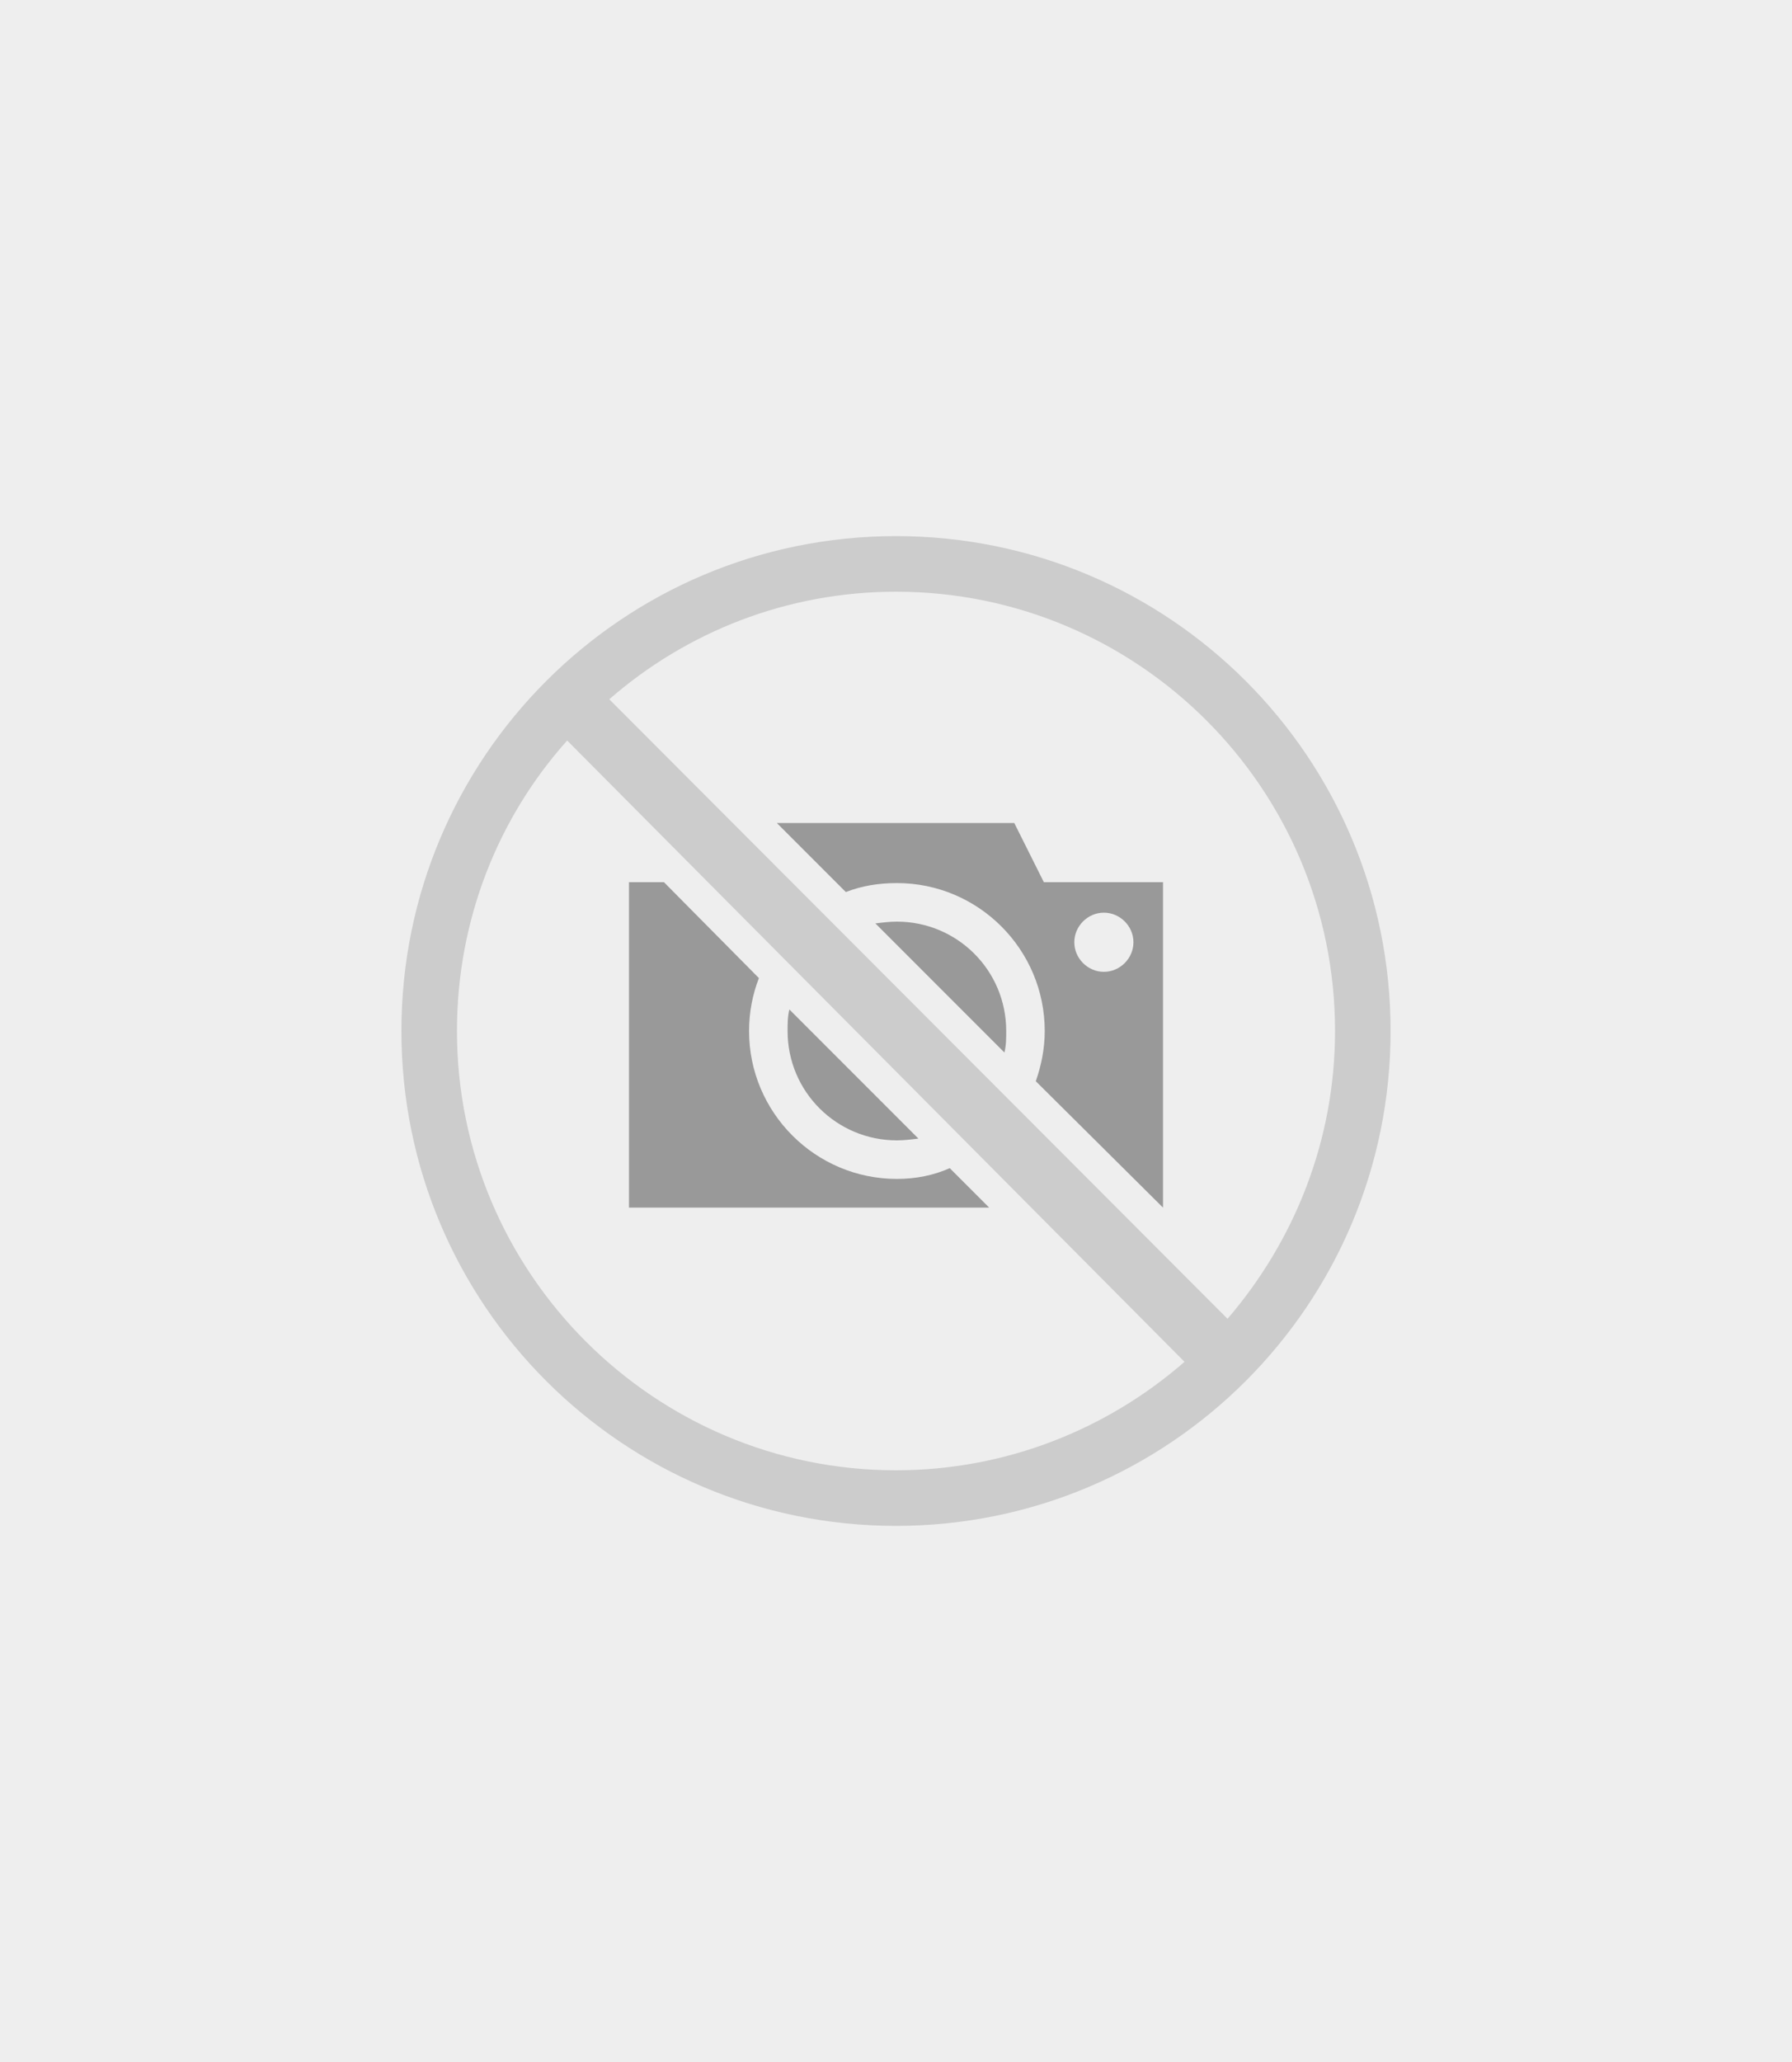 <?xml version="1.0" encoding="utf-8"?>
<!-- Generator: Adobe Illustrator 23.0.1, SVG Export Plug-In . SVG Version: 6.00 Build 0)  -->
<svg version="1.1" id="Слой_1" xmlns="http://www.w3.org/2000/svg" xmlns:xlink="http://www.w3.org/1999/xlink" x="0px" y="0px"
	 viewBox="0 0 200 230" style="enable-background:new 0 0 200 230;" xml:space="preserve">
<style type="text/css">
	.st0{fill:#EEEEEE;}
	.st1{fill:#CCCCCC;}
	.st2{fill:#999999;}
</style>
<rect class="st0" width="200" height="230"/>
<path class="st1" d="M100,59.8c-30.5,0-55.2,24.7-55.2,55.2s24.7,55.2,55.2,55.2s55.2-24.7,55.2-55.2S130.5,59.8,100,59.8z M51,115
	c0-12.4,4.6-23.8,12.3-32.4l68.9,69.3c-8.6,7.5-19.9,12.1-32.2,12.1C73,164,51,142,51,115z M137,147.1L68,78
	C76.6,70.5,87.8,66,100,66c27,0,49,21.9,49,49C149,127.3,144.4,138.5,137,147.1z"/>
<path class="st2" d="M100.1,131.5c-9.1,0-16.5-7.4-16.5-16.5c0-2.1,0.4-4.1,1.1-5.9L74.1,98.4h-3.9v36.3h40.2l-4.4-4.4
	C104.2,131.1,102.2,131.5,100.1,131.5z"/>
<path class="st2" d="M116.5,98.4l-3.3-6.6H86.7l7.7,7.7c1.8-0.7,3.7-1,5.7-1c9.1,0,16.5,7.4,16.5,16.5c0,2-0.4,3.9-1,5.6l14.2,14.1
	V98.4H116.5z M123.2,108.4c-1.8,0-3.3-1.5-3.3-3.3s1.5-3.3,3.3-3.3c1.8,0,3.3,1.5,3.3,3.3S125,108.4,123.2,108.4z"/>
<path class="st2" d="M88.1,112.6c-0.2,0.8-0.2,1.6-0.2,2.4c0,6.8,5.5,12.2,12.2,12.2c0.8,0,1.6-0.1,2.4-0.2L88.1,112.6z"/>
<path class="st2" d="M112.1,117.4c0.2-0.8,0.2-1.6,0.2-2.4c0-6.8-5.5-12.2-12.2-12.2c-0.8,0-1.6,0.1-2.4,0.2L112.1,117.4z"/>
</svg>
